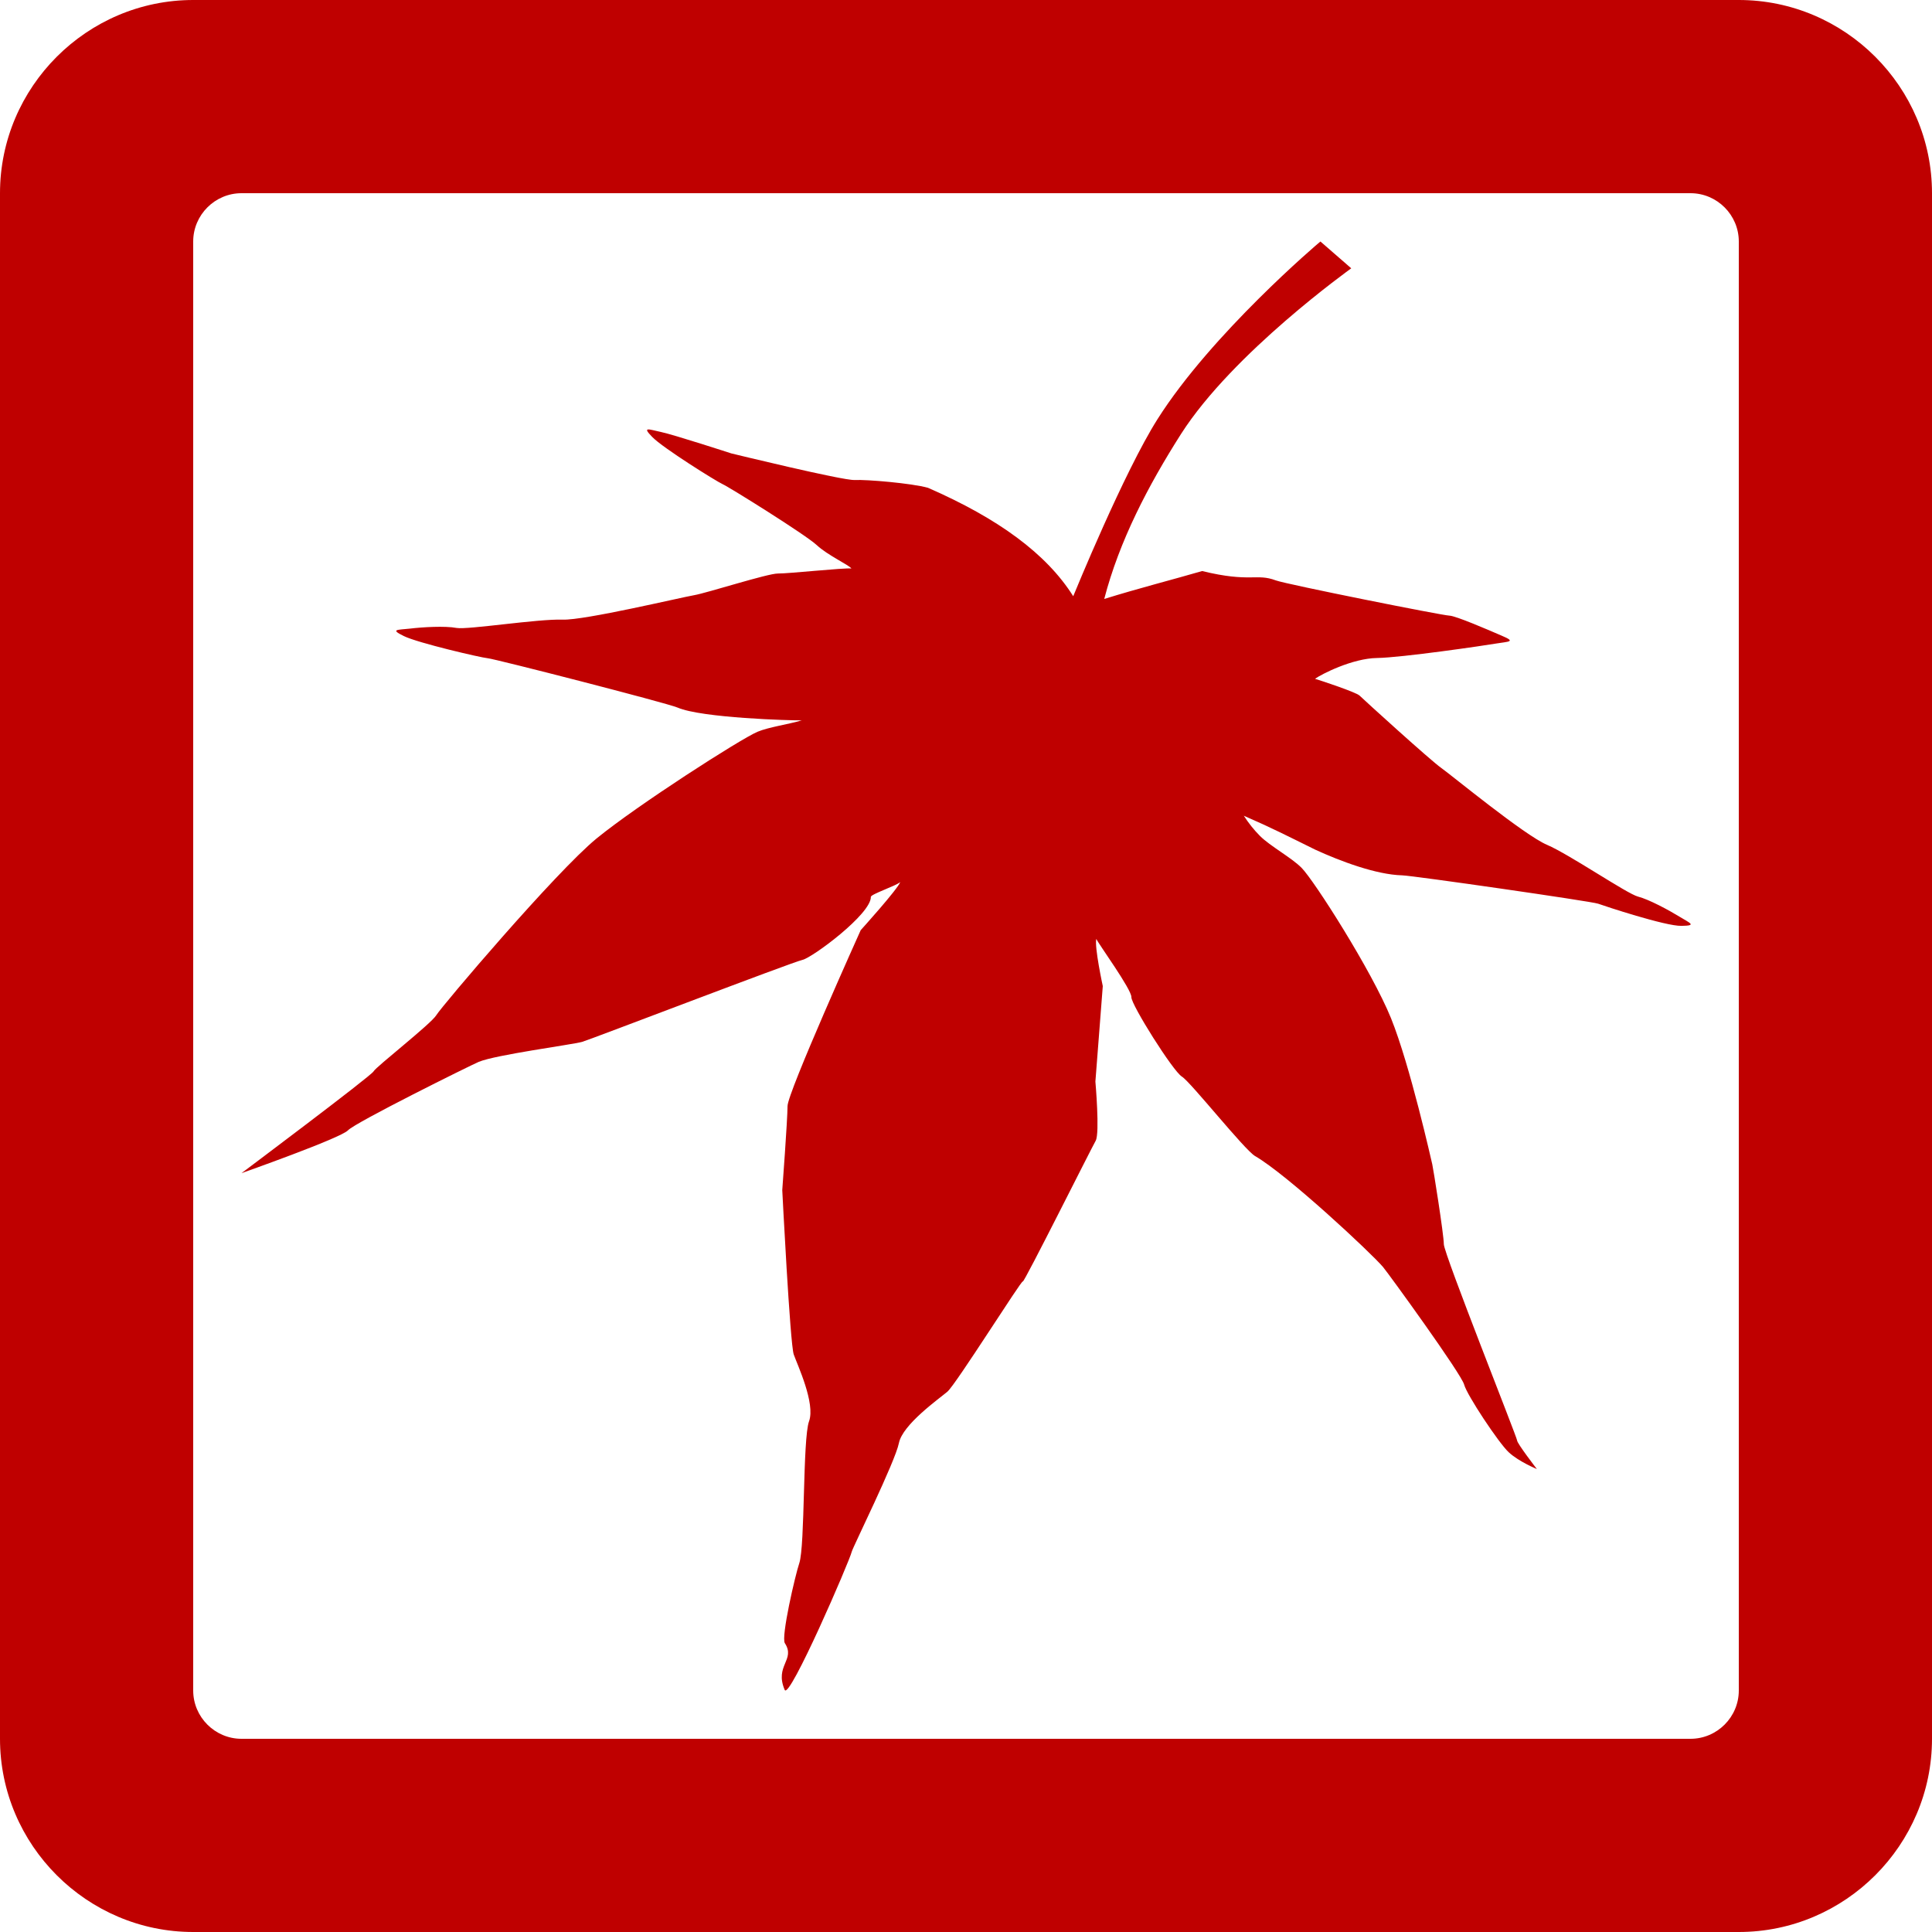 <?xml version="1.0" encoding="utf-8"?>
<!-- Generator: Adobe Illustrator 12.0.0, SVG Export Plug-In . SVG Version: 6.00 Build 51448)  -->
<!DOCTYPE svg PUBLIC "-//W3C//DTD SVG 1.1//EN" "http://www.w3.org/Graphics/SVG/1.1/DTD/svg11.dtd">
<svg  version="1.1" id="hiyaoroshi" xmlns="http://www.w3.org/2000/svg" xmlns:xlink="http://www.w3.org/1999/xlink" width="40" height="40" viewBox="0 0 40 40"
	 overflow="visible" enable-background="new 0 0 40 40" xml:space="preserve">
<path fill="#BF0000" d="M36,0H4C1.8,0,0,1.8,0,4v32c0,2.2,1.8,4,4,4h32c2.2,0,4-1.8,4-4V4C40,1.8,38.2,0,36,0z M36,35
	c0,0.55-0.45,1-1,1H5c-0.55,0-1-0.45-1-1V5c0-0.55,0.45-1,1-1h30c0.55,0,1,0.45,1,1V35z M33.913,18.563
	c-0.229-0.059-1.417-0.872-1.882-1.071c-0.466-0.196-1.975-1.439-2.191-1.592c-0.217-0.151-1.62-1.427-1.691-1.498
	c-0.075-0.071-0.789-0.308-0.923-0.348c0.132-0.096,0.776-0.425,1.287-0.431c0.51-0.008,2.209-0.256,2.467-0.3
	c0.259-0.042,0.414-0.034,0.115-0.16c-0.298-0.129-0.948-0.41-1.086-0.417c-0.14-0.002-3.368-0.647-3.593-0.729
	c-0.41-0.154-0.521,0.051-1.527-0.194c-0.594,0.173-1.332,0.361-2.027,0.578c0.313-1.204,0.908-2.345,1.59-3.416
	c1.077-1.686,3.516-3.421,3.524-3.43L27.338,5c-0.044,0.034-2.256,1.912-3.374,3.68c-0.692,1.093-1.709,3.58-1.744,3.664
	c-0.554-0.879-1.549-1.608-3.008-2.245c-0.347-0.096-1.271-0.173-1.52-0.161c-0.251,0.011-2.552-0.551-2.552-0.551
	s-1.199-0.39-1.455-0.443c-0.259-0.056-0.398-0.118-0.18,0.104c0.216,0.225,1.332,0.921,1.456,0.976
	c0.127,0.055,1.725,1.051,1.95,1.263c0.229,0.212,0.659,0.406,0.717,0.483c-0.151-0.017-1.309,0.107-1.521,0.104
	c-0.212-0.002-1.473,0.404-1.737,0.449c-0.267,0.045-2.273,0.523-2.722,0.506c-0.512-0.018-1.961,0.212-2.195,0.172
	c-0.236-0.045-0.707-0.018-0.968,0.014c-0.262,0.028-0.414,0.012-0.124,0.154c0.289,0.143,1.598,0.447,1.736,0.459
	c0.139,0.01,3.712,0.927,3.933,1.022c0.496,0.215,2.354,0.269,2.571,0.264c-0.288,0.085-0.684,0.139-0.916,0.236
	c-0.347,0.145-2.486,1.517-3.334,2.21c-0.848,0.695-3.21,3.479-3.316,3.656c-0.104,0.178-1.253,1.072-1.301,1.166
	C7.688,22.274,5,24.289,5,24.289s2.051-0.724,2.205-0.887c0.152-0.163,2.517-1.336,2.706-1.417c0.352-0.147,1.914-0.353,2.141-0.414
	c0.146-0.04,4.354-1.653,4.56-1.697c0.203-0.043,1.426-0.95,1.418-1.305c-0.001-0.056,0.523-0.228,0.609-0.307
	c-0.056,0.152-0.819,0.996-0.819,0.996s-1.517,3.367-1.515,3.643c0,0.276-0.109,1.739-0.109,1.739s0.161,3.193,0.238,3.404
	c0.075,0.213,0.452,1.013,0.316,1.383c-0.133,0.369-0.08,2.579-0.202,2.938c-0.082,0.241-0.382,1.53-0.298,1.656
	c0.226,0.347-0.219,0.462-0.004,0.966c0.094,0.223,1.348-2.678,1.389-2.862c0.021-0.091,0.9-1.864,0.976-2.248
	s0.822-0.911,1.003-1.063c0.177-0.15,1.547-2.333,1.562-2.282c0.015,0.049,1.424-2.768,1.509-2.914
	c0.088-0.156-0.006-1.225-0.006-1.225l0.153-1.977c0,0-0.176-0.812-0.134-0.977c0.039,0.096,0.733,1.048,0.726,1.206
	c-0.006,0.155,0.864,1.537,1.046,1.645c0.181,0.111,1.294,1.516,1.515,1.645c0.673,0.39,2.412,2.015,2.65,2.298
	c0.127,0.154,1.628,2.223,1.679,2.435c0.056,0.213,0.714,1.206,0.922,1.399c0.208,0.194,0.583,0.348,0.583,0.348
	s-0.411-0.533-0.409-0.592c0.002-0.055-1.514-3.859-1.517-4.063c-0.001-0.205-0.221-1.58-0.239-1.653
	c-0.017-0.068-0.457-2.042-0.855-3.027c-0.399-0.983-1.591-2.849-1.85-3.111c-0.206-0.21-0.651-0.45-0.862-0.661
	c-0.13-0.13-0.241-0.273-0.335-0.419c0.576,0.25,0.92,0.427,1.478,0.702c0.516,0.237,1.259,0.518,1.801,0.532
	c0.243,0.008,3.927,0.539,4.056,0.587c0.129,0.047,1.398,0.467,1.725,0.459c0.327-0.004,0.182-0.055-0.038-0.189
	C34.554,18.845,34.145,18.623,33.913,18.563z"/>
</svg>
